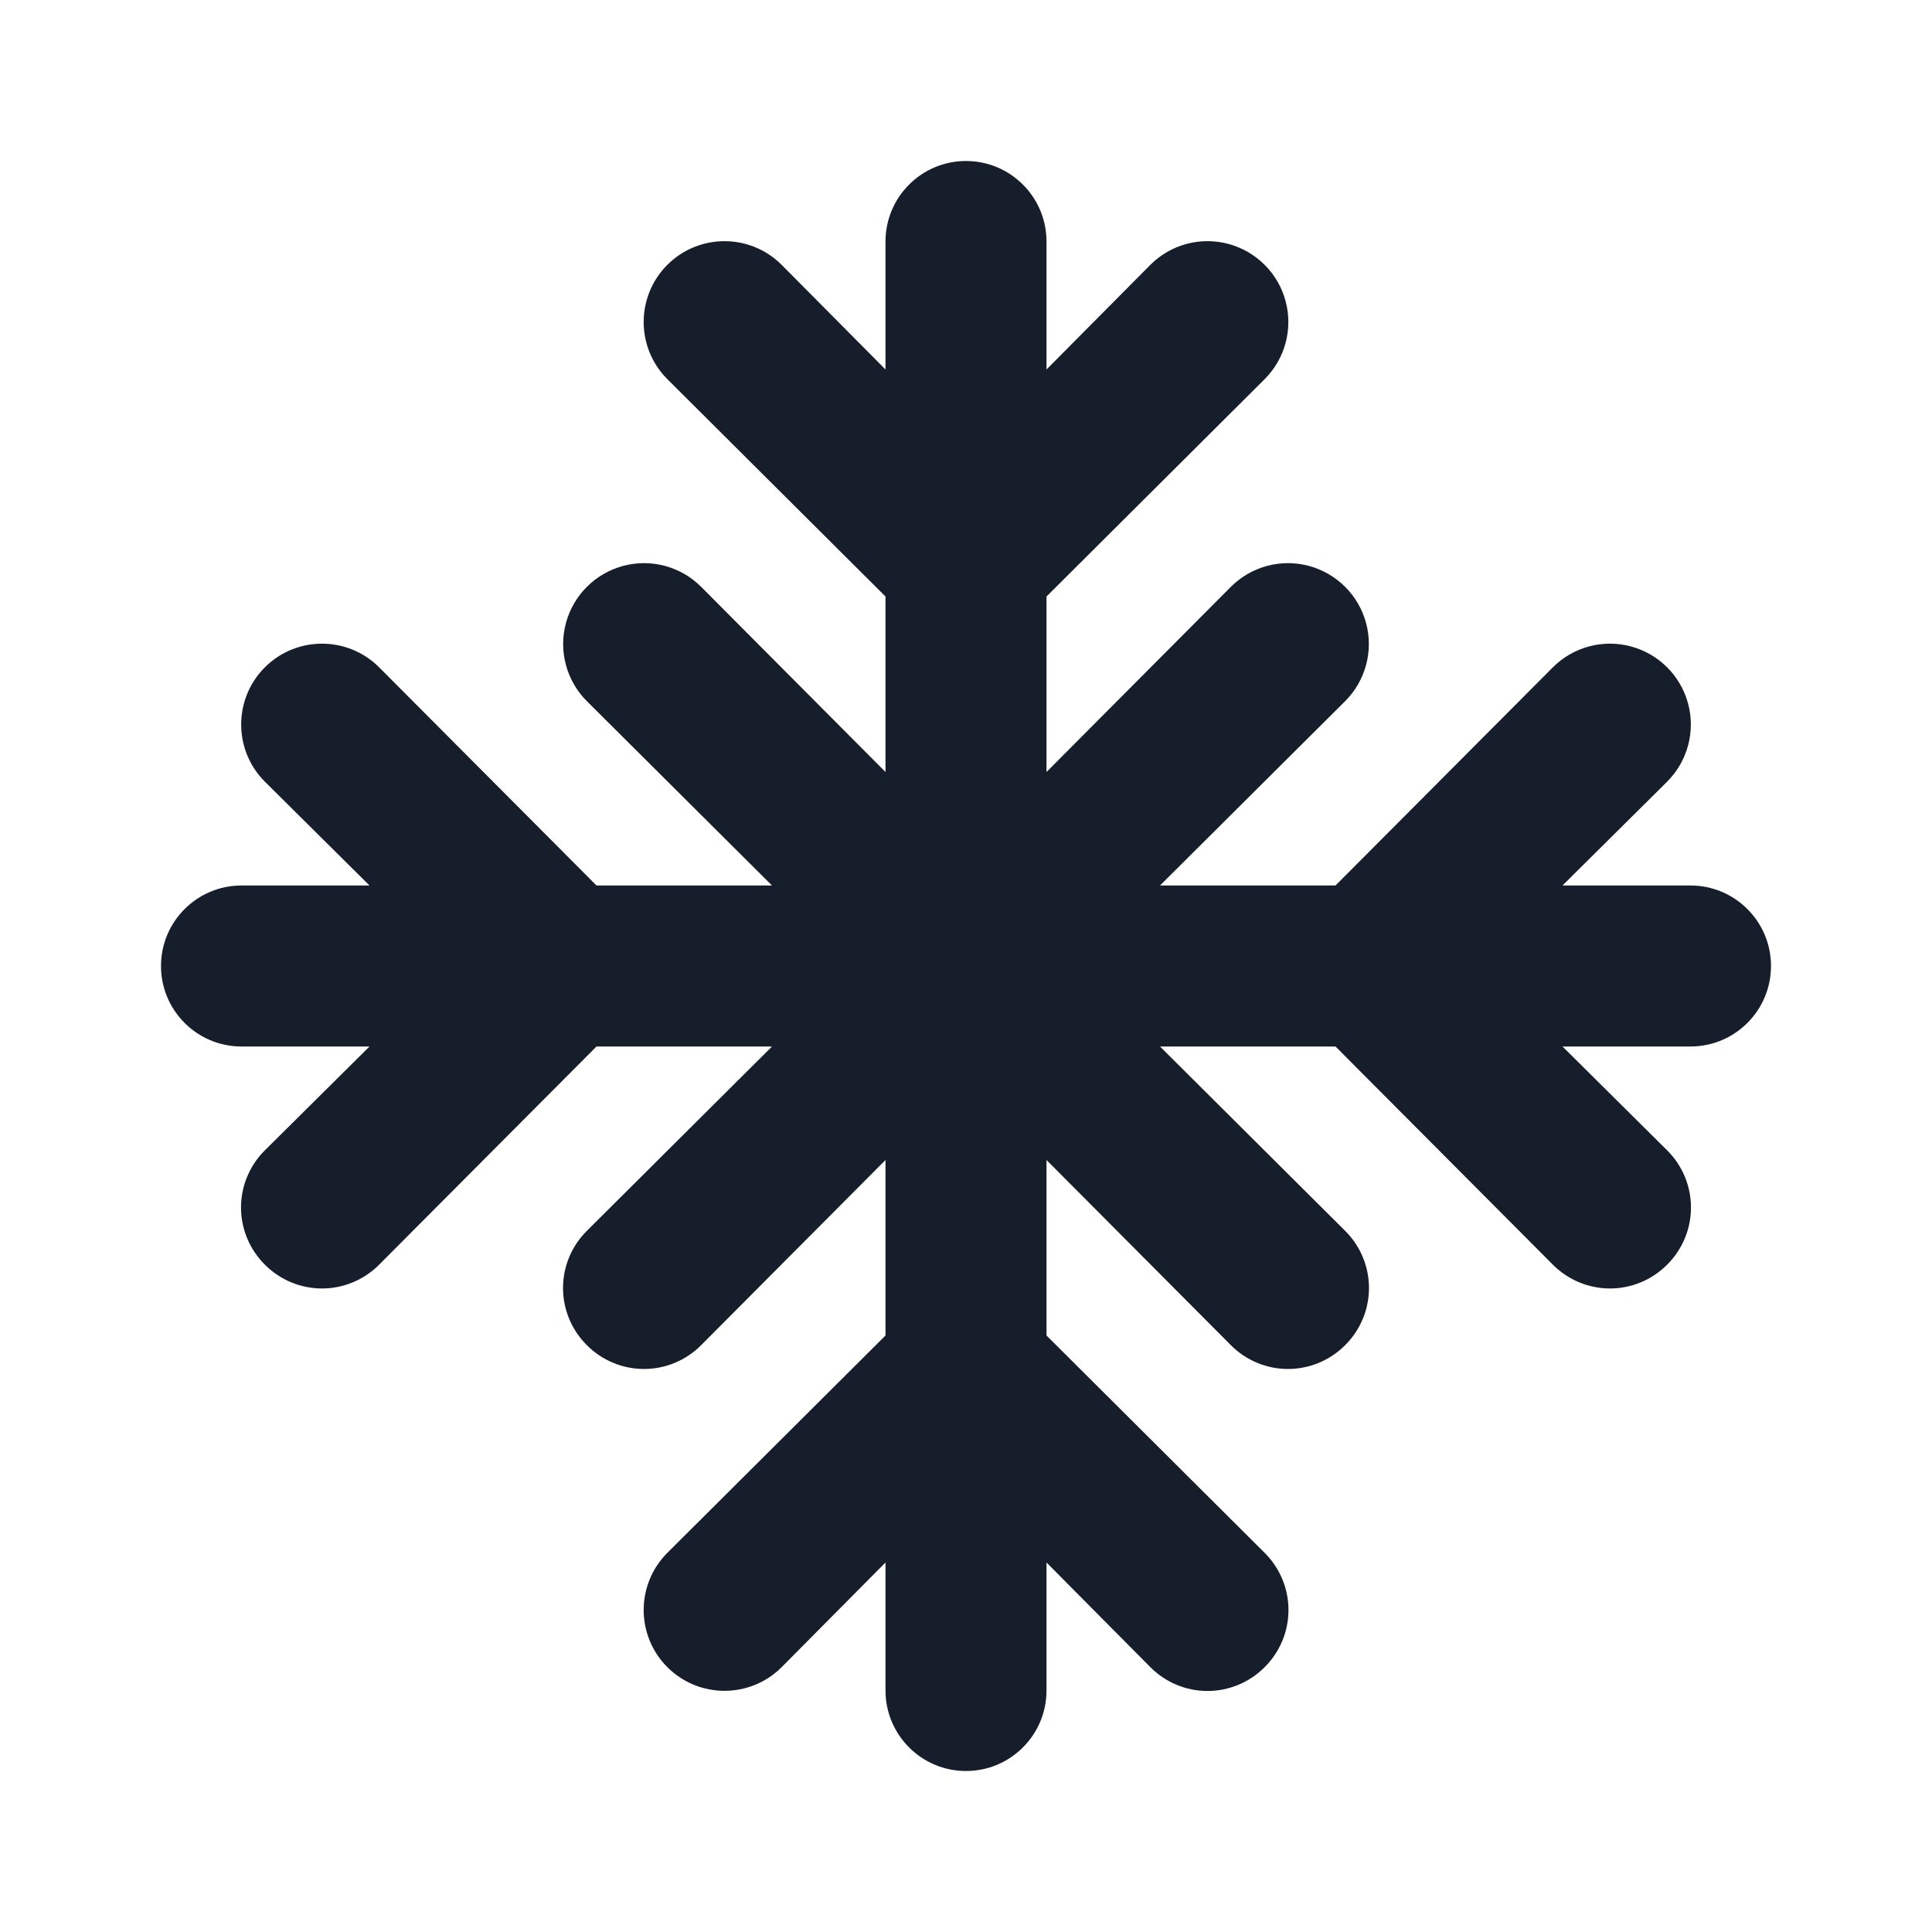 <svg width="24" height="24" viewBox="0 0 24 24" fill="none" xmlns="http://www.w3.org/2000/svg">
<path fill-rule="evenodd" clip-rule="evenodd" d="M21 11H19.41L20.71 9.71C20.964 9.456 21.063 9.086 20.97 8.74C20.877 8.393 20.606 8.123 20.26 8.03C19.913 7.937 19.544 8.036 19.29 8.29L16.59 11H14.41L16.71 8.71C16.964 8.456 17.063 8.086 16.97 7.74C16.877 7.394 16.606 7.123 16.26 7.03C15.913 6.937 15.544 7.036 15.29 7.29L13 9.59V7.41L15.71 4.71C15.964 4.456 16.063 4.087 15.97 3.74C15.877 3.393 15.606 3.123 15.26 3.03C14.913 2.937 14.544 3.036 14.29 3.29L13 4.59V3C13 2.448 12.552 2 12 2C11.448 2 11 2.448 11 3V4.59L9.71 3.29C9.318 2.898 8.682 2.898 8.29 3.29C7.898 3.682 7.898 4.318 8.29 4.71L11 7.41V9.59L8.71 7.29C8.456 7.036 8.087 6.937 7.74 7.03C7.394 7.123 7.123 7.394 7.03 7.74C6.937 8.086 7.036 8.456 7.29 8.71L9.59 11H7.41L4.71 8.29C4.318 7.898 3.682 7.898 3.29 8.29C2.898 8.682 2.898 9.318 3.29 9.71L4.59 11H3C2.448 11 2 11.448 2 12C2 12.552 2.448 13 3 13H4.59L3.29 14.29C3.101 14.478 2.994 14.733 2.994 15C2.994 15.267 3.101 15.522 3.29 15.71C3.478 15.899 3.733 16.006 4 16.006C4.267 16.006 4.522 15.899 4.71 15.71L7.41 13H9.59L7.29 15.29C7.101 15.478 6.994 15.733 6.994 16C6.994 16.267 7.101 16.522 7.29 16.71C7.478 16.899 7.733 17.006 8 17.006C8.267 17.006 8.522 16.899 8.71 16.71L11 14.41V16.59L8.29 19.29C7.898 19.682 7.898 20.318 8.29 20.71C8.682 21.102 9.318 21.102 9.71 20.71L11 19.41V21C11 21.552 11.448 22 12 22C12.552 22 13 21.552 13 21V19.41L14.29 20.71C14.478 20.899 14.733 21.006 15 21.006C15.267 21.006 15.522 20.899 15.71 20.71C15.899 20.522 16.006 20.267 16.006 20C16.006 19.733 15.899 19.478 15.71 19.29L13 16.59V14.41L15.29 16.71C15.478 16.899 15.733 17.006 16 17.006C16.267 17.006 16.522 16.899 16.71 16.71C16.899 16.522 17.006 16.267 17.006 16C17.006 15.733 16.899 15.478 16.71 15.29L14.41 13H16.59L19.29 15.71C19.478 15.899 19.733 16.006 20 16.006C20.267 16.006 20.522 15.899 20.71 15.71C20.899 15.522 21.006 15.267 21.006 15C21.006 14.733 20.899 14.478 20.71 14.29L19.41 13H21C21.552 13 22 12.552 22 12C22 11.448 21.552 11 21 11Z" fill="#171E2B"/>
</svg>
